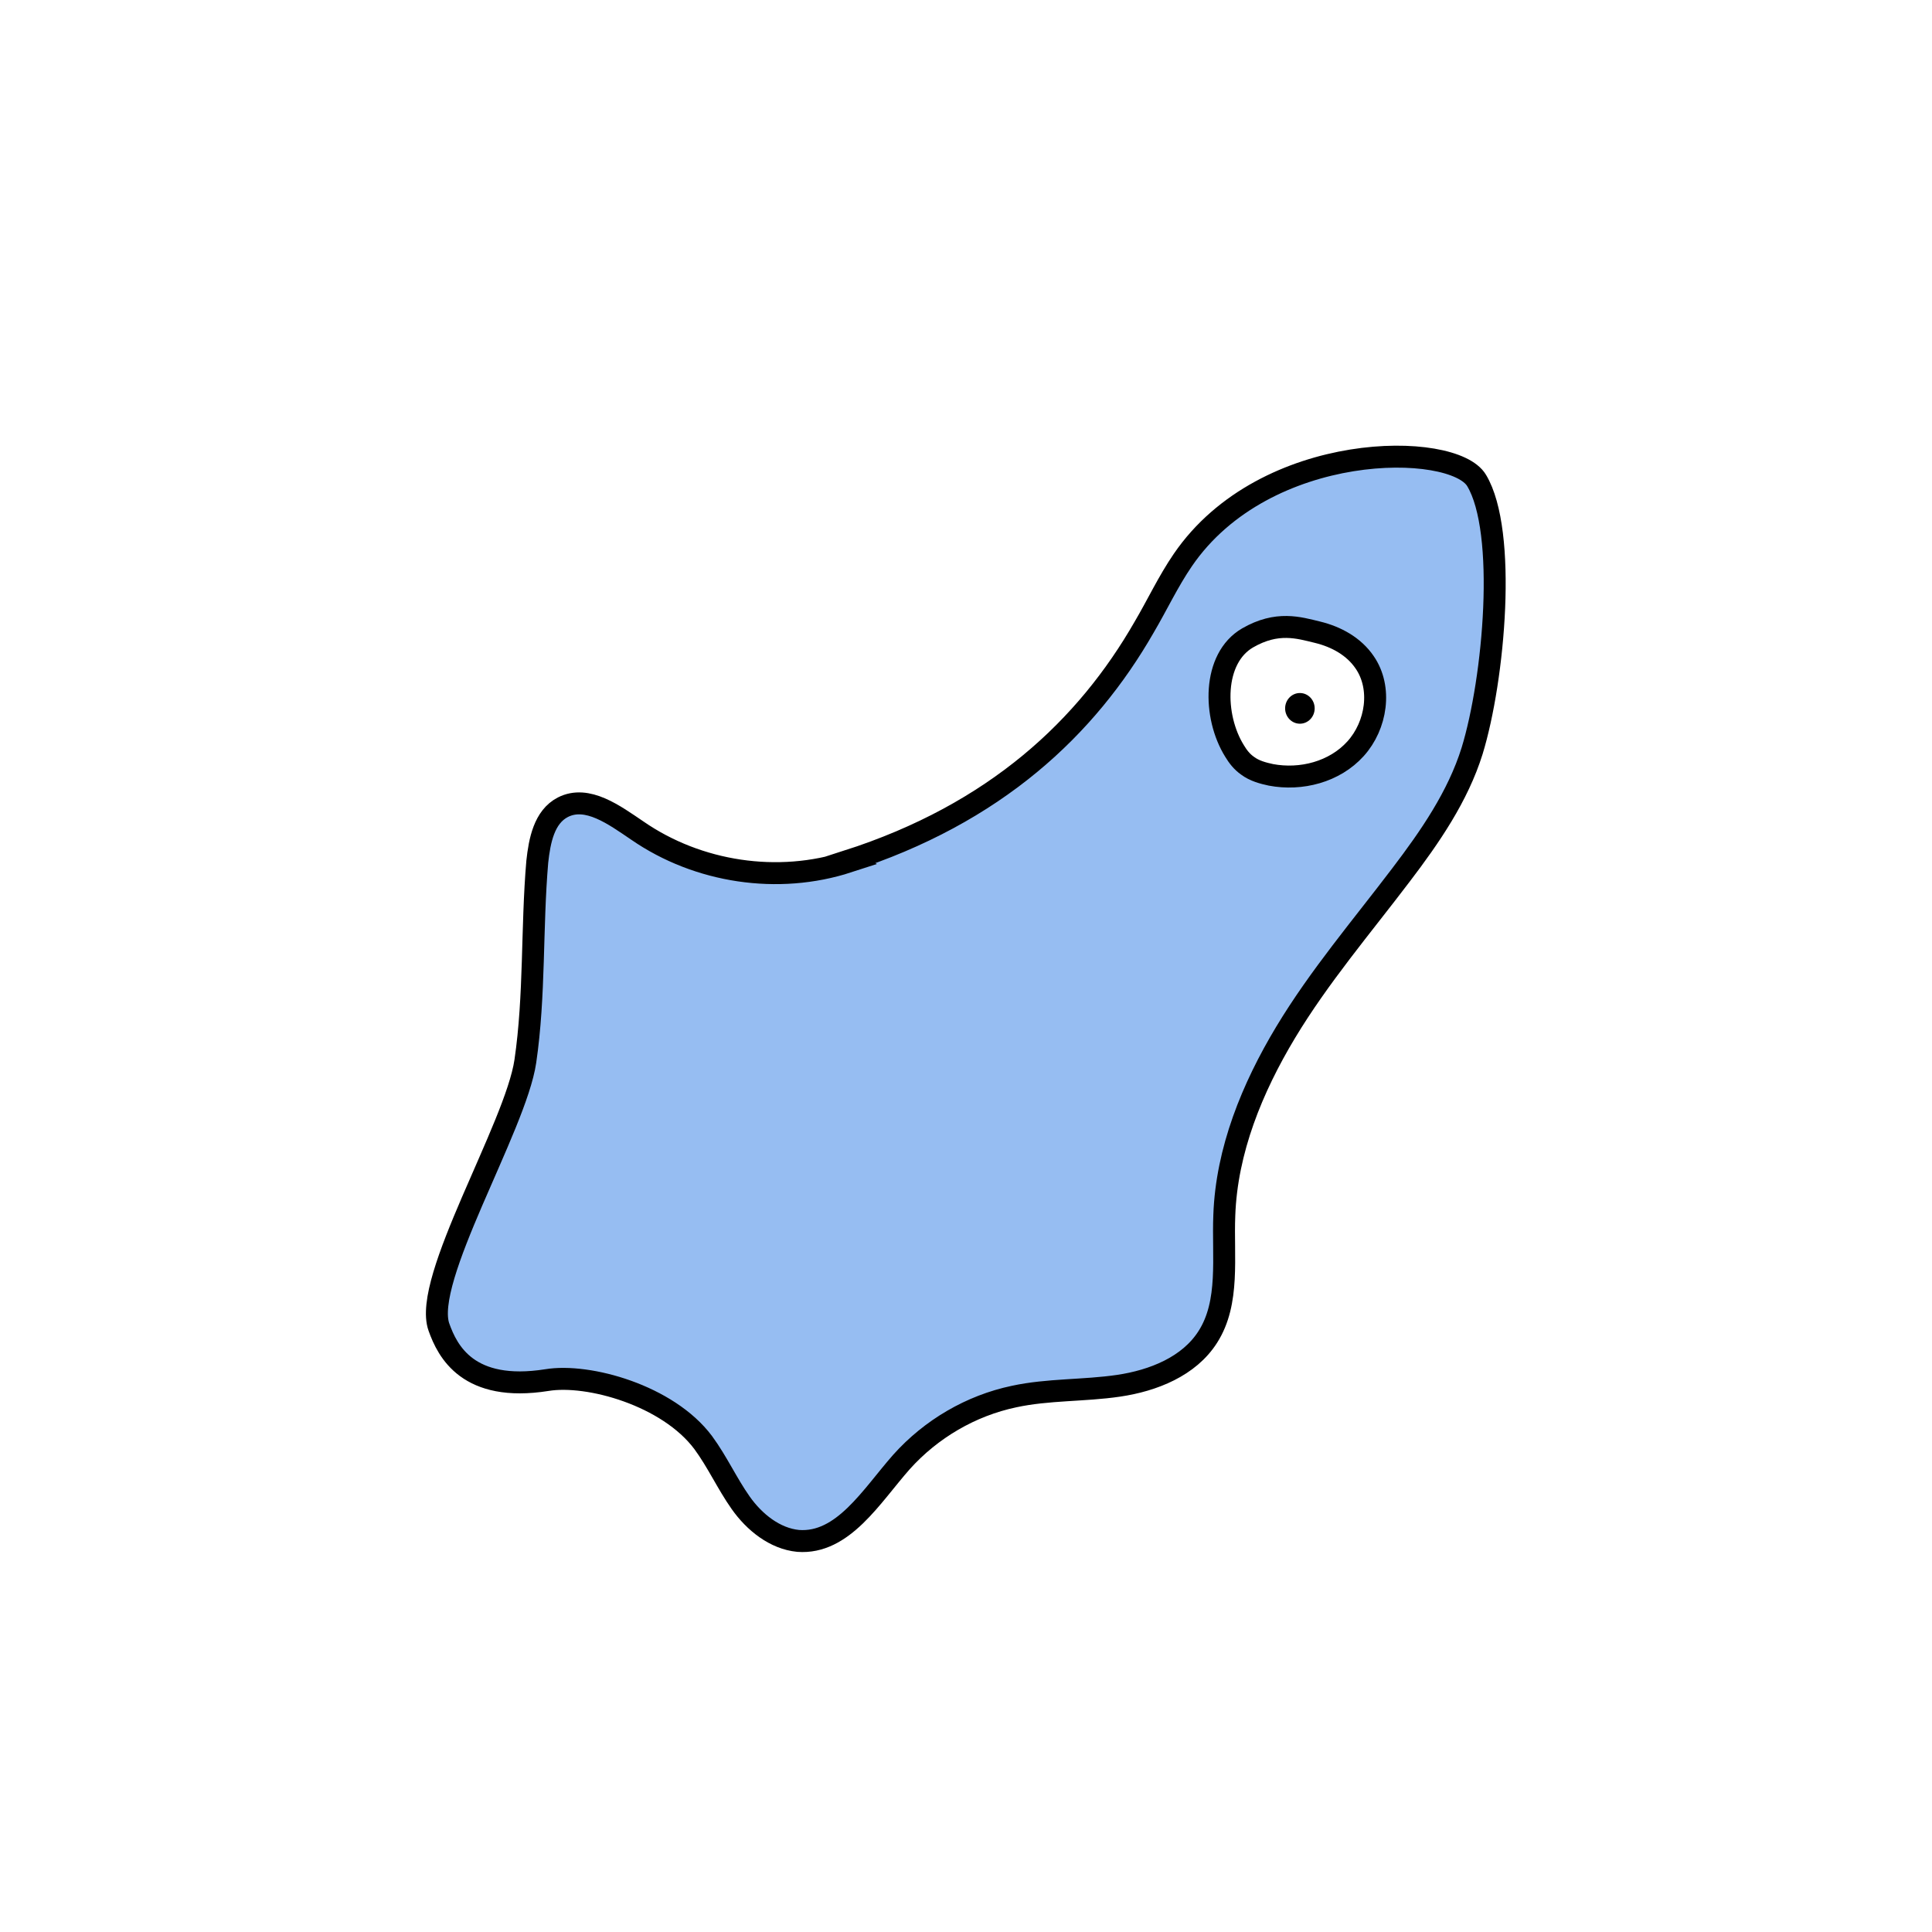 <svg width="1760" height="1760" viewBox="0 0 1760 1760" fill="none" xmlns="http://www.w3.org/2000/svg">
<rect width="1760" height="1760" fill="white"/>
<path d="M772.609 785.081C708.935 805.789 635.943 794.918 580.551 756.608C559.844 742.631 534.996 723.994 512.736 735.383C495.652 744.184 491.511 765.926 489.44 785.081C484.264 845.651 487.369 906.739 478.569 966.791C469.768 1026.84 384.352 1166.1 399.882 1209.07C407.647 1230.81 426.284 1268.61 498.241 1257.22C536.031 1251 608.506 1271.19 640.602 1314.16C653.544 1331.76 662.345 1351.44 674.769 1369.04C687.193 1386.64 705.83 1401.65 727.055 1403.72C767.952 1406.83 793.834 1362.83 821.271 1331.76C848.19 1301.74 884.428 1280.51 923.772 1272.23C954.833 1265.5 987.446 1267.05 1019.02 1262.39C1050.6 1257.73 1083.22 1244.79 1100.3 1217.87C1120.49 1186.29 1113.76 1144.88 1115.31 1107.08C1117.38 1048.07 1140.68 991.122 1171.22 940.388C1201.76 889.655 1240.59 844.098 1276.31 796.988C1302.71 762.303 1328.08 725.547 1341.02 684.131C1361.21 618.384 1373.12 484.303 1345.16 437.71C1323.94 401.99 1152.59 400.436 1077.52 510.187C1064.06 529.859 1054.23 551.085 1042.32 571.275C990.035 662.389 907.206 741.077 771.575 784.563L772.609 785.081Z" fill="#96BDF2" stroke="black" stroke-width="20" stroke-miterlimit="10"/>
<path d="M1136.54 581.11C1104.45 599.747 1104.96 652.551 1124.64 684.131C1127.74 689.307 1131.36 693.967 1136.54 697.591C1142.75 702.25 1150.52 704.32 1157.77 705.873C1185.2 711.05 1215.75 703.285 1234.9 682.06C1254.06 660.835 1259.23 626.667 1243.18 603.371C1233.35 588.875 1217.3 580.075 1200.22 575.933C1183.13 571.792 1163.46 565.58 1136.54 581.11Z" fill="white" stroke="black" stroke-width="20" stroke-miterlimit="10"/>
<path d="M1184.17 659.279C1191.6 659.279 1197.63 653.021 1197.63 645.301C1197.63 637.582 1191.6 631.324 1184.17 631.324C1176.73 631.324 1170.71 637.582 1170.71 645.301C1170.71 653.021 1176.73 659.279 1184.17 659.279Z" fill="black"/>
</svg>
